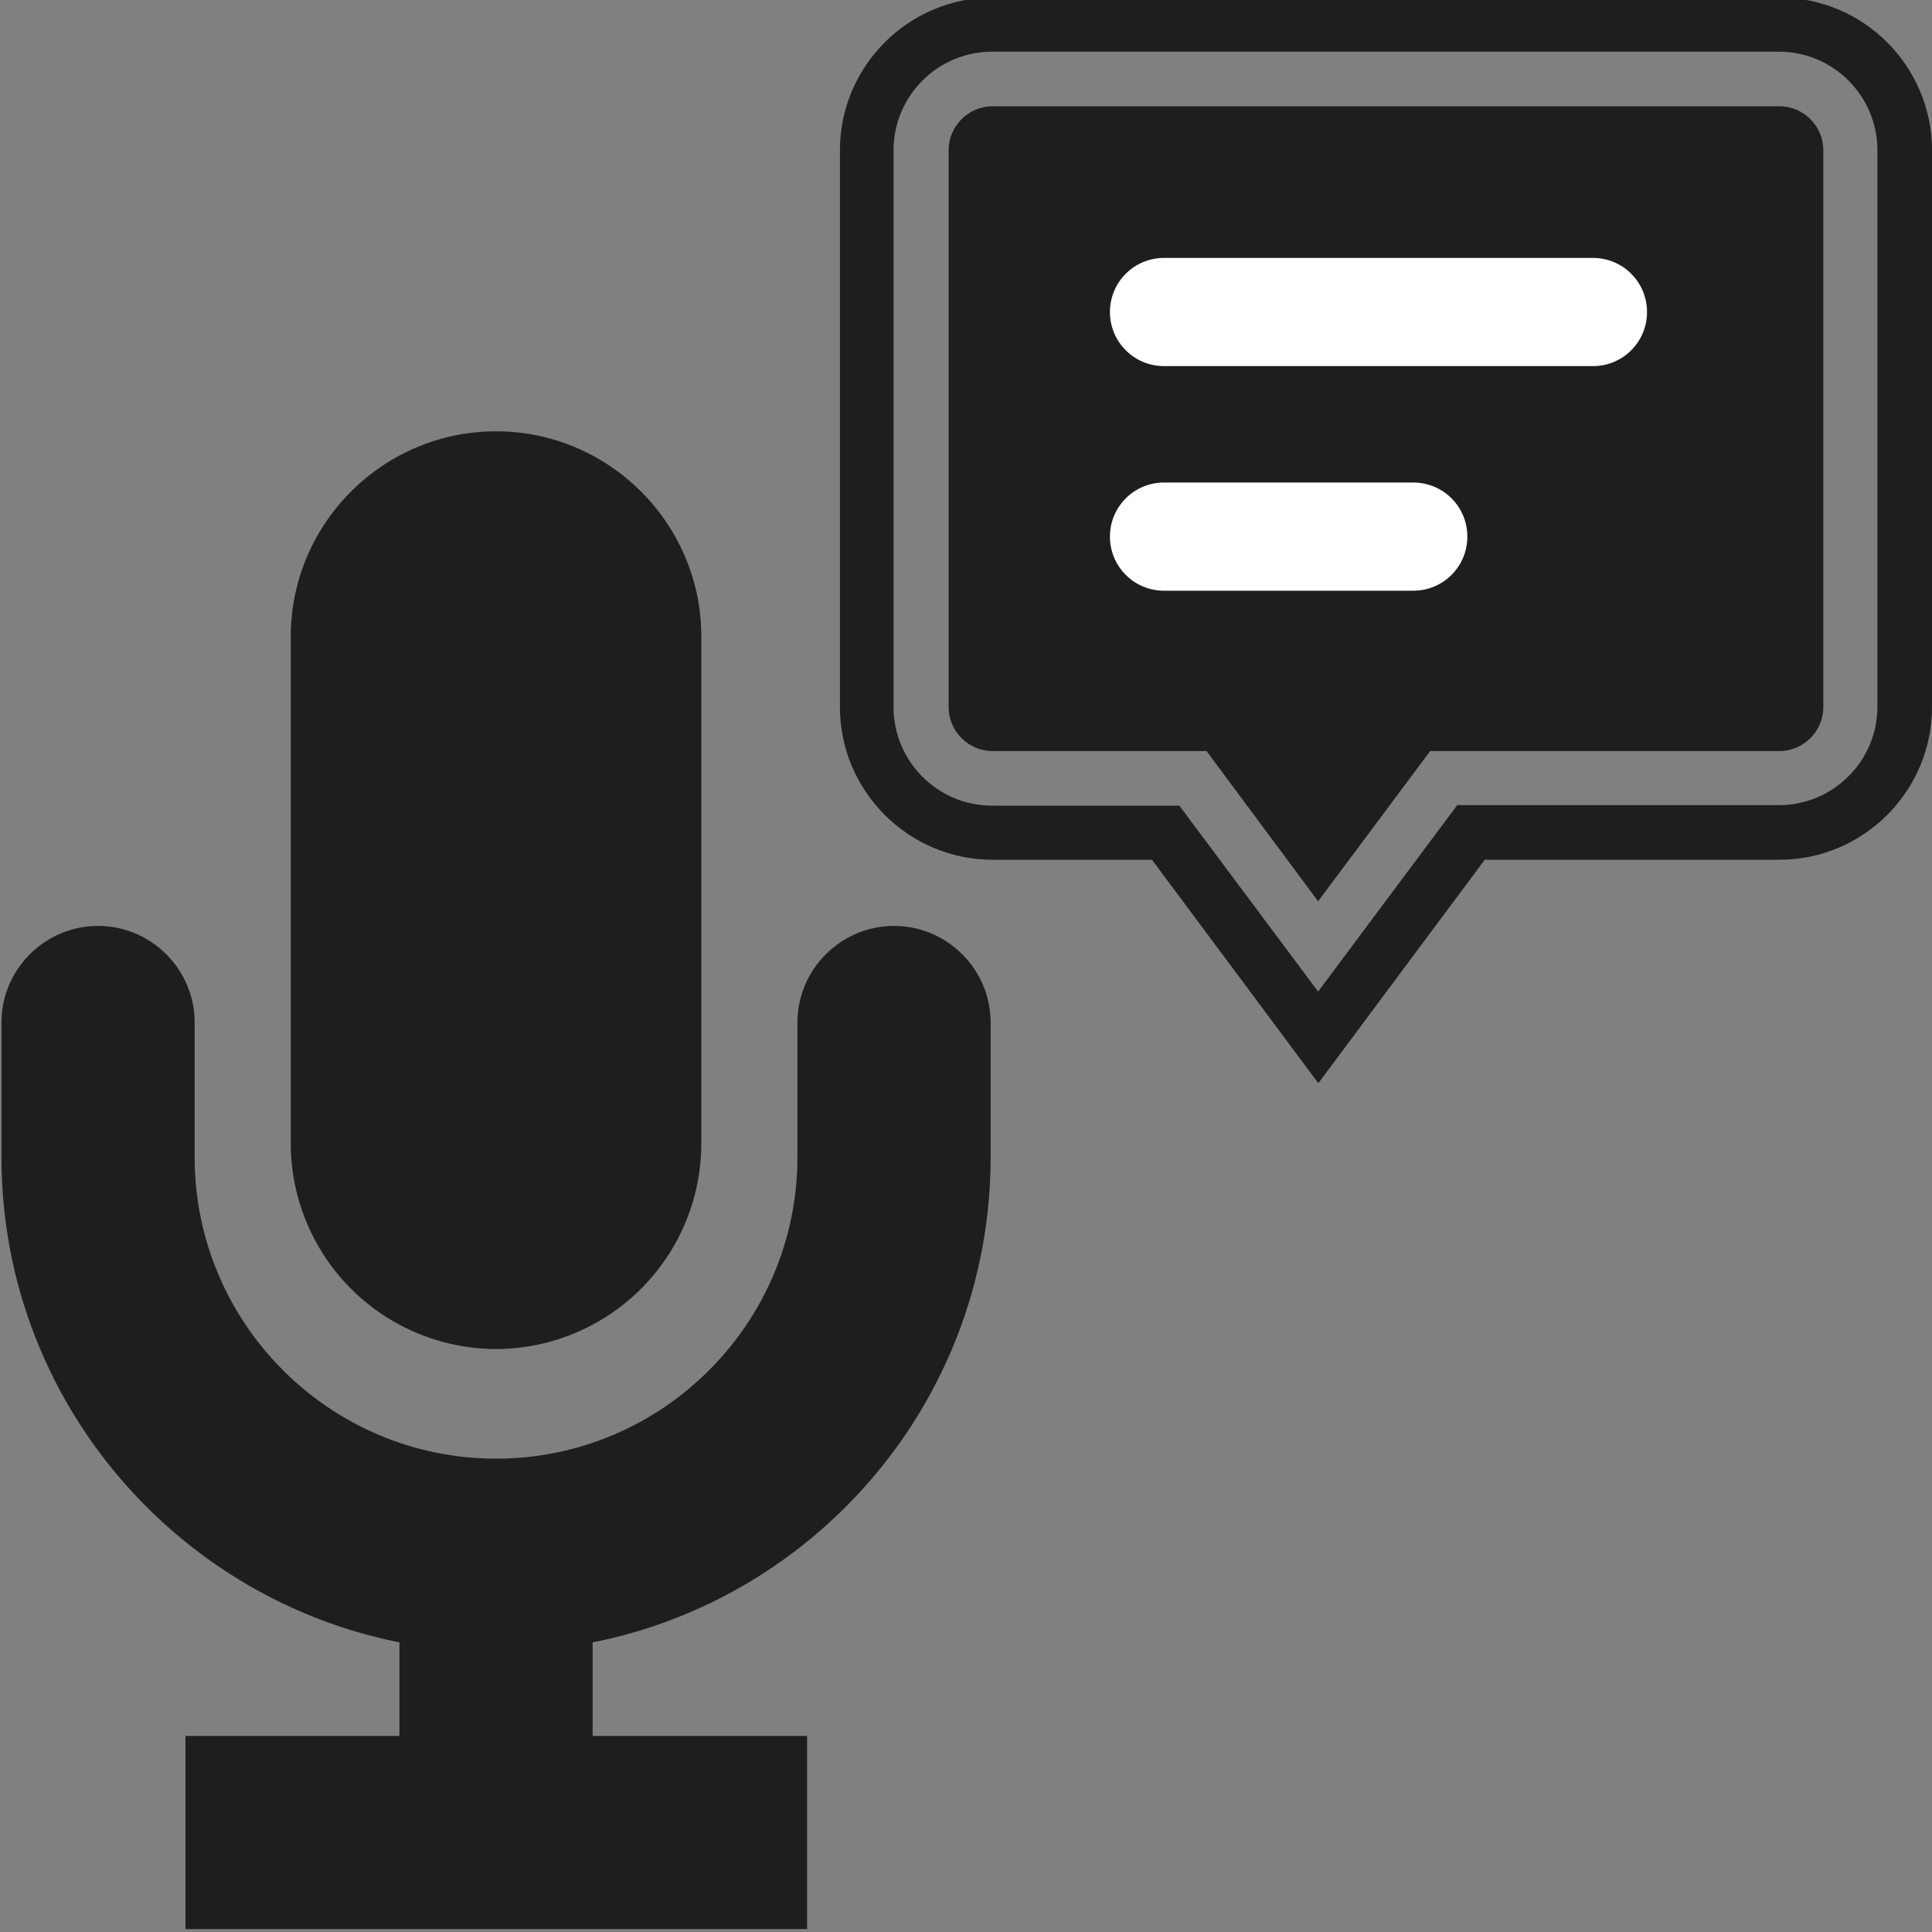 <svg viewBox="0 0 40 40" xmlns="http://www.w3.org/2000/svg">
  <rect x="0" y="0" width="40" height="40" fill="#808080" stroke="none"/>
  <g fill="#1e1e1c">
    <rect width="4.5" height="15" x="8.02" y="10.93" rx="2.25" ry="2.25"/>
    <path d="M10.27 27.93a4.26 4.26 0 0 1-4.25-4.25v-10.5c0-2.34 1.91-4.25 4.25-4.25s4.25 1.91 4.25 4.25v10.5a4.26 4.26 0 0 1-4.25 4.25m0-15c-.14 0-.25.11-.25.25v10.5c0 .28.5.28.5 0v-10.5c0-.14-.11-.25-.25-.25"/>
  </g>
  <path fill="#1e1e1c" d="M10.27 34.2C4.63 34.2.03 29.61.03 23.96v-2.79c0-1.1.9-2 2-2s2 .9 2 2v2.79c0 3.44 2.8 6.24 6.24 6.24s6.24-2.8 6.24-6.24v-2.79c0-1.1.9-2 2-2s2 .9 2 2v2.79c0 5.65-4.59 10.24-10.24 10.24m-2-4h4v9.74h-4zm-4.43 5.74h12.87v4H3.84zm20.57-19.27 2.88 3.86 2.88-3.86h6.66c1.12 0 2.04-.91 2.04-2.04V3.11c0-1.12-.91-2.04-2.04-2.04H20.54c-1.12 0-2.04.91-2.04 2.04v11.53c0 1.12.91 2.04 2.04 2.04h3.87Zm2.88 5.75-3.44-4.62h-3.3c-1.74 0-3.16-1.42-3.16-3.16V3.11c0-1.74 1.42-3.16 3.16-3.16h16.29C38.58-.05 40 1.37 40 3.11v11.53c0 1.74-1.42 3.16-3.16 3.16h-6.1l-3.44 4.62ZM20.55 2.2c-.5 0-.91.41-.91.91v11.53c0 .5.41.91.91.91h4.43l2.31 3.11 2.32-3.11h7.23c.5 0 .91-.41.91-.91V3.11c0-.5-.41-.91-.91-.91z"/>
  <path fill="#fff" d="M32.98 7.58H24.1c-.62 0-1.12-.5-1.12-1.12s.5-1.12 1.12-1.12h8.88c.62 0 1.12.5 1.12 1.12s-.5 1.12-1.12 1.12m-3.72 4.65H24.1c-.62 0-1.12-.5-1.12-1.12s.5-1.12 1.12-1.12h5.16c.62 0 1.12.5 1.12 1.12s-.5 1.12-1.12 1.12"/>
</svg>
